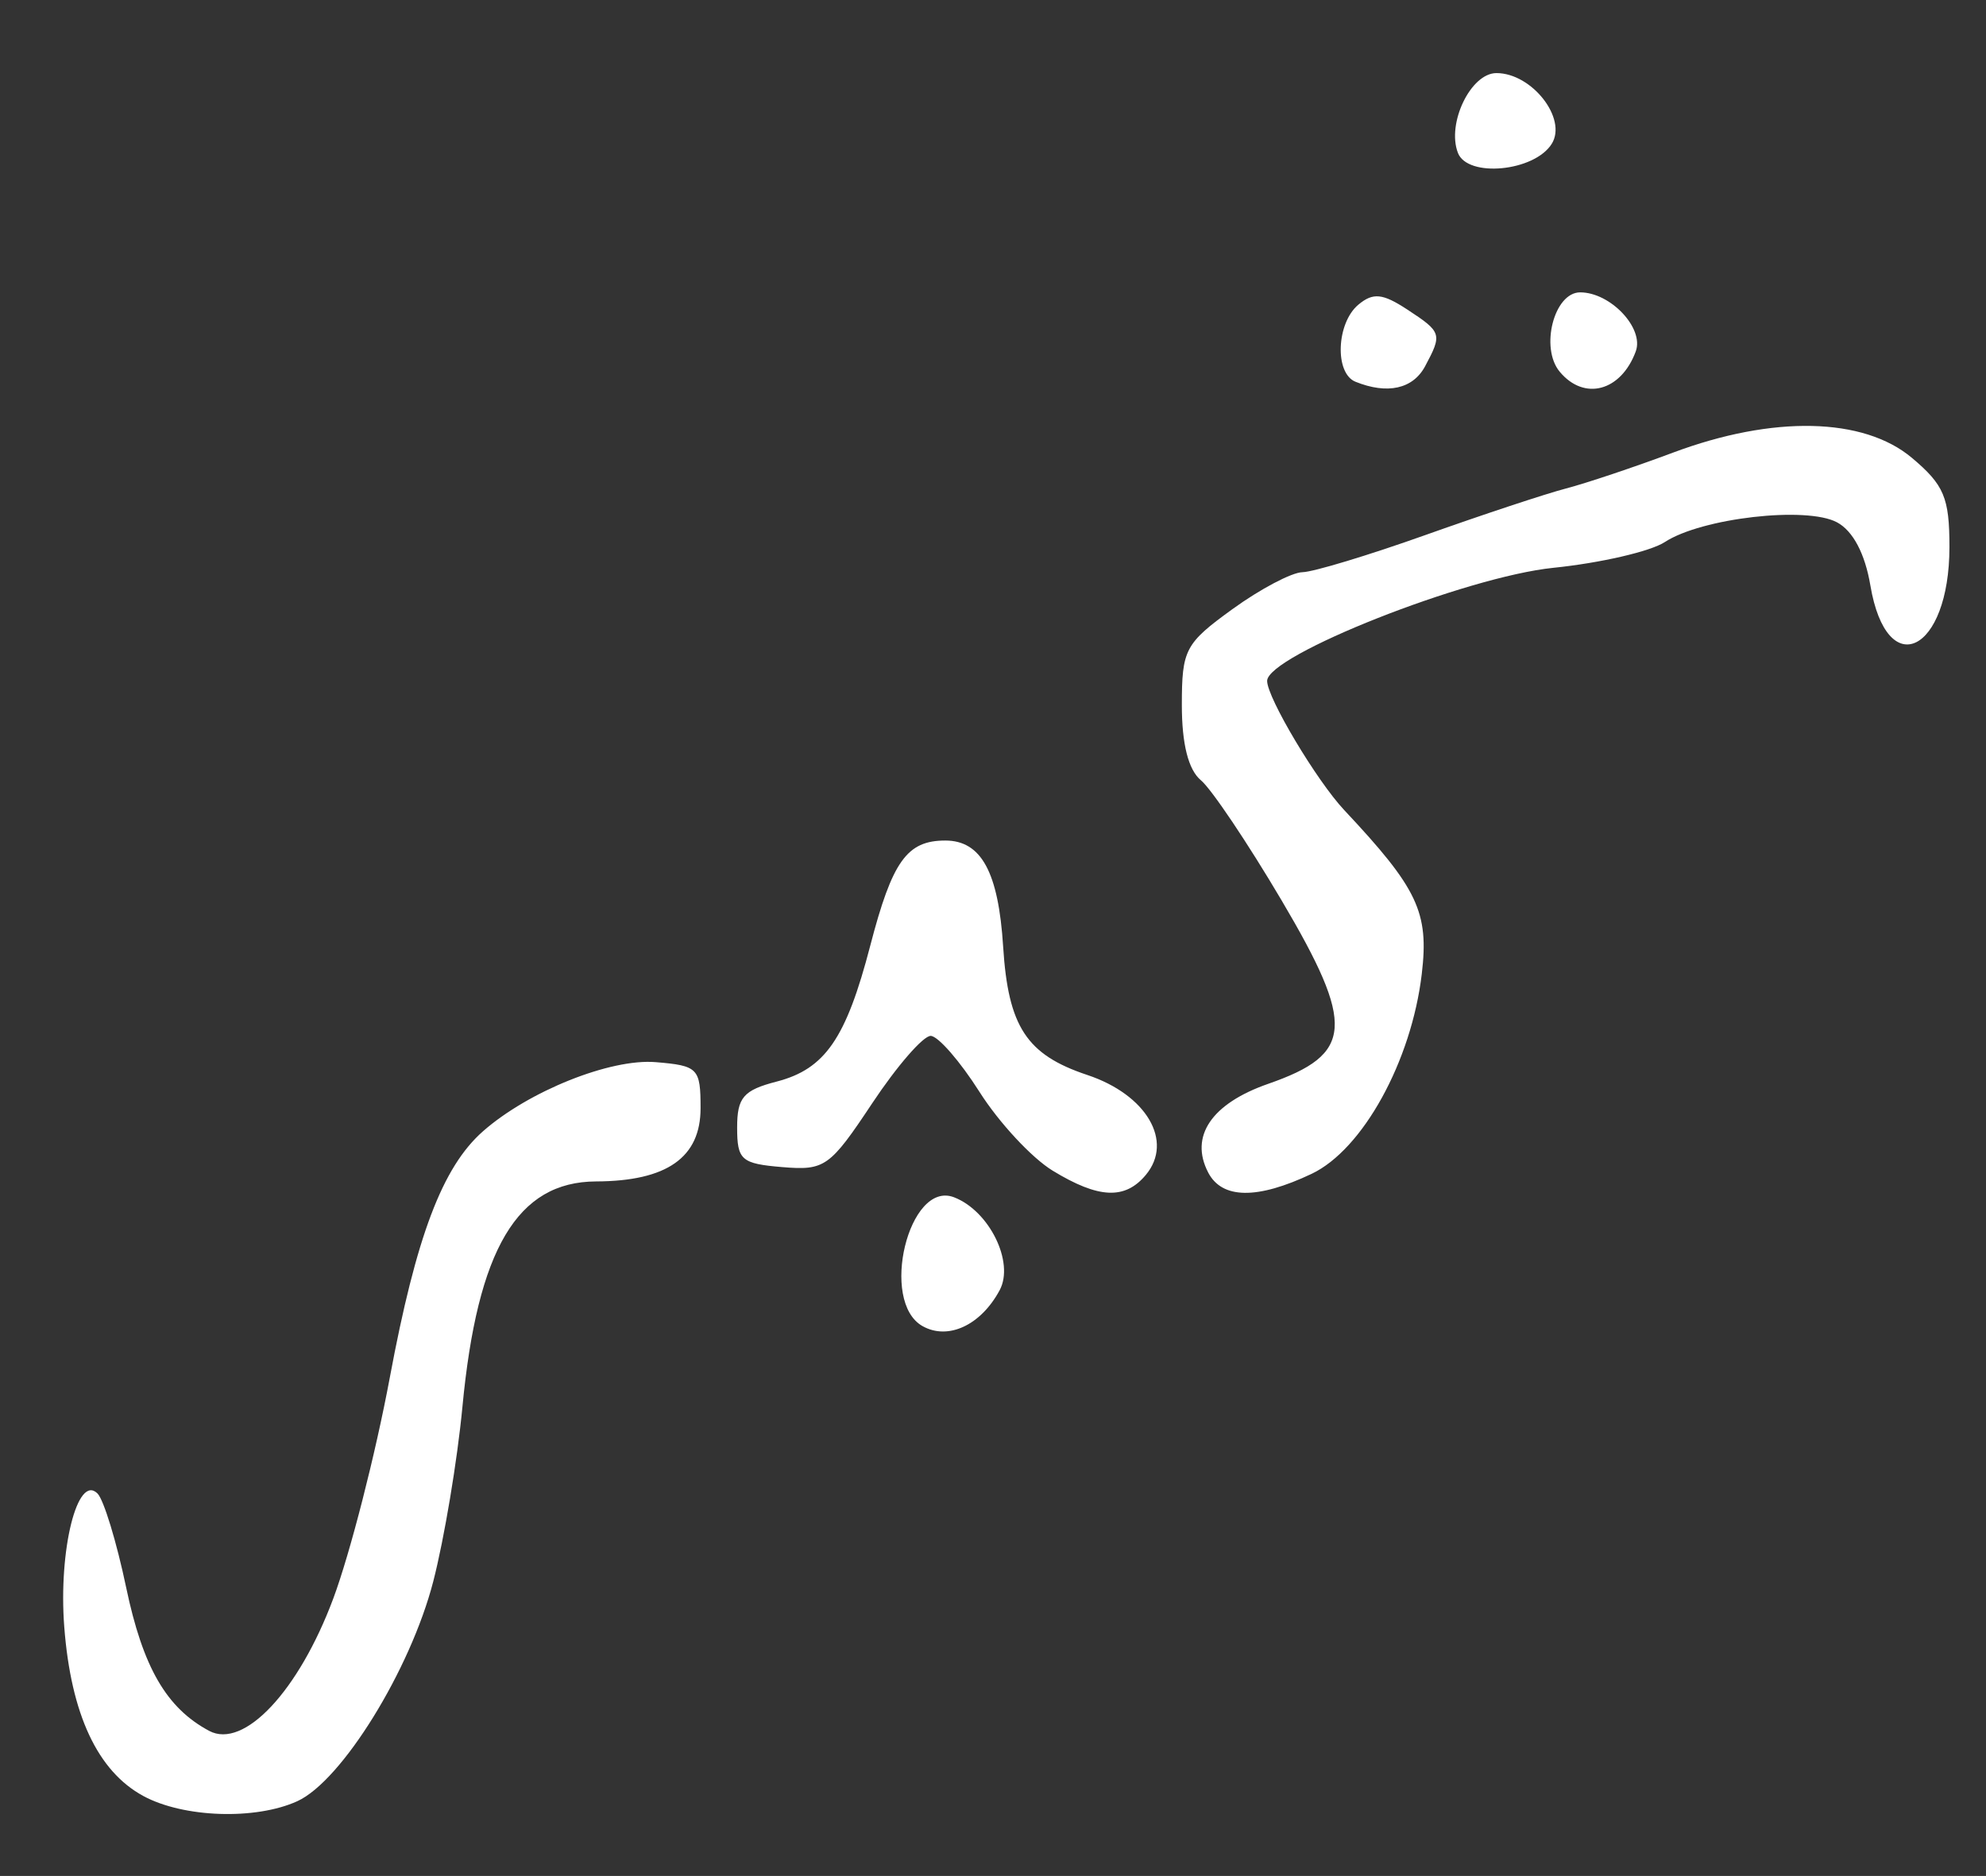 <?xml version="1.0" encoding="UTF-8" standalone="no"?>
<!-- Created with Inkscape (http://www.inkscape.org/) -->

<svg
   version="1.1"
   id="svg2"
   width="217.333"
   height="205.333"
   viewBox="0 0 217.333 205.333"
   xmlns="http://www.w3.org/2000/svg"
   xmlns:svg="http://www.w3.org/2000/svg">
  <rect x="0" y="0" width="217.333" height="205.333" fill="#333333" stroke="none"/>
  <defs
     id="defs6" />
  <g
     id="g8"
     style="fill:#ffffff">
    <path
       style="fill:#ffffff;stroke-width:1.333"
       d="m 15.683,196.579 c -5.007,-2.717 -7.919,-8.949 -8.652,-18.519 -0.645,-8.417 1.443,-16.786 3.64,-14.589 0.681,0.681 2.092,5.308 3.134,10.28 1.836,8.757 4.404,13.196 9.083,15.7 3.807,2.037 9.803,-4.356 13.582,-14.482 1.841,-4.933 4.625,-15.815 6.186,-24.181 2.886,-15.47 5.756,-23.055 10.201,-26.967 4.996,-4.396 13.943,-7.976 18.902,-7.564 4.632,0.385 4.906,0.667 4.906,5.036 0,5.405 -3.683,7.988 -11.434,8.02 -8.621,0.035 -12.986,7.402 -14.628,24.686 -0.557,5.867 -1.993,14.459 -3.19,19.093 -2.505,9.697 -10.016,21.842 -14.877,24.057 -4.567,2.081 -12.46,1.814 -16.854,-0.57 z m 85.282,-51.425 c -4.763,-2.665 -1.518,-16.008 3.431,-14.109 3.867,1.484 6.636,7.113 5.001,10.168 -2.05,3.831 -5.634,5.506 -8.432,3.941 z m 14.229,-17.021 c -2.277,-1.388 -5.877,-5.264 -8,-8.613 -2.123,-3.349 -4.526,-6.111 -5.339,-6.138 -0.813,-0.027 -3.692,3.286 -6.398,7.361 -4.65,7.003 -5.191,7.387 -9.855,7 -4.478,-0.372 -4.935,-0.773 -4.935,-4.325 0,-3.297 0.684,-4.092 4.326,-5.036 5.298,-1.373 7.597,-4.712 10.241,-14.874 2.409,-9.26 4.015,-11.508 8.216,-11.508 3.932,0 5.811,3.45 6.327,11.616 0.554,8.763 2.566,11.831 9.208,14.043 6.478,2.157 9.467,7.249 6.415,10.928 -2.279,2.746 -5.168,2.618 -10.205,-0.454 z m 17.02,0.201 c -2.059,-3.962 0.365,-7.543 6.566,-9.703 9.339,-3.252 9.565,-6.373 1.46,-20.096 -3.702,-6.268 -7.671,-12.176 -8.819,-13.129 -1.372,-1.139 -2.088,-3.96 -2.088,-8.228 0,-6.084 0.35,-6.749 5.533,-10.503 3.043,-2.205 6.493,-4.025 7.667,-4.046 1.173,-0.02 7.233,-1.853 13.467,-4.073 6.233,-2.22 13.148,-4.509 15.366,-5.088 2.218,-0.579 7.491,-2.346 11.717,-3.927 10.948,-4.096 20.854,-3.878 26.148,0.577 3.514,2.957 4.102,4.355 4.102,9.745 0,11.549 -6.851,14.883 -8.654,4.212 -0.588,-3.483 -1.904,-5.97 -3.653,-6.906 -3.339,-1.787 -14.815,-0.471 -18.84,2.161 -1.569,1.026 -7.053,2.294 -12.187,2.818 -9.533,0.972 -31.333,9.587 -31.333,12.382 0,1.841 5.422,10.928 8.435,14.137 8.053,8.578 9.287,11.185 8.489,17.927 -1.132,9.56 -6.458,19.232 -12.054,21.887 -5.95,2.823 -9.805,2.773 -11.323,-0.147 z m 16.119,-86.55 c -2.306,-0.93 -2.093,-6.437 0.327,-8.445 1.606,-1.333 2.642,-1.229 5.333,0.534 3.79,2.483 3.852,2.68 1.96,6.215 -1.33,2.485 -4.124,3.107 -7.62,1.696 z m 22.348,-1.1 c -2.174,-2.619 -0.61,-8.684 2.239,-8.684 3.324,0 7.02,3.923 6.087,6.459 -1.611,4.375 -5.647,5.454 -8.326,2.225 z M 159.541,16.727 c -1.241,-3.235 1.414,-8.727 4.219,-8.727 3.882,0 7.776,4.986 6.049,7.745 -1.902,3.038 -9.211,3.737 -10.269,0.982 z"
       id="path626" />
  </g>
</svg>
